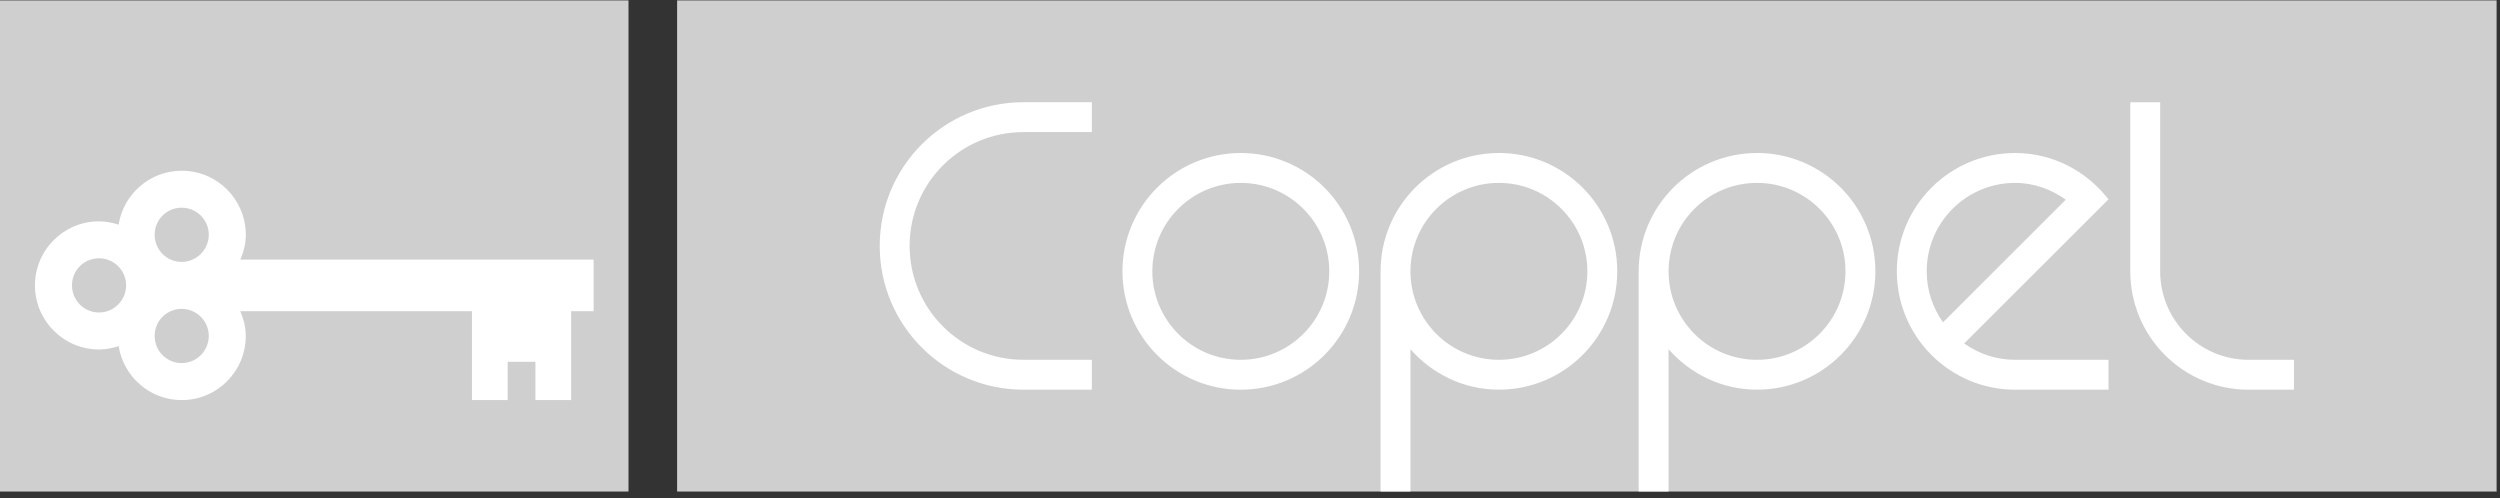 <svg width="276" height="55" viewBox="0 0 276 55" fill="none" xmlns="http://www.w3.org/2000/svg">
<rect x="0" y="0" width="276" height="55" fill="#333333" stroke="none"/>
<g clip-path="url(#clip0_344_103)">
<path d="M69.386 0.042H0V54.269H69.386V0.042Z" fill="#CFCFCF"/>
<path d="M275.629 0.042H74.753V54.269H275.629V0.042Z" fill="#CFCFCF"/>
<path d="M26.537 28.658C26.91 27.788 27.148 26.843 27.136 25.829C27.08 21.924 23.878 18.794 19.973 18.851C16.481 18.892 13.63 21.468 13.092 24.801C12.38 24.572 11.638 24.428 10.847 24.436C6.941 24.481 3.811 27.694 3.857 31.599C3.913 35.505 7.122 38.635 11.028 38.582C11.755 38.571 12.444 38.424 13.099 38.213C13.645 41.621 16.598 44.217 20.153 44.168C24.059 44.122 27.181 40.91 27.132 37.004C27.117 36.055 26.88 35.174 26.526 34.356H52.103V44.168H56.046V39.942H59.112V44.168H63.055V34.356H65.537V28.662H26.537V28.658ZM10.93 34.499C9.276 34.499 7.947 33.159 7.947 31.498C7.947 29.837 9.28 28.515 10.93 28.515C12.579 28.515 13.924 29.856 13.924 31.498C13.924 33.14 12.591 34.499 10.93 34.499V34.499ZM20.055 22.929C21.716 22.929 23.05 24.27 23.05 25.912C23.05 27.554 21.716 28.914 20.055 28.914C18.395 28.914 17.073 27.573 17.073 25.912C17.073 24.251 18.406 22.929 20.055 22.929ZM20.055 40.085C18.402 40.085 17.073 38.744 17.073 37.083C17.073 35.422 18.406 34.1 20.055 34.1C21.705 34.1 23.05 35.441 23.05 37.083C23.05 38.725 21.716 40.085 20.055 40.085Z" fill="white"/>
<path d="M136.98 16.892C129.768 16.892 123.919 22.741 123.919 29.953C123.919 37.166 129.768 43.023 136.98 43.023C144.193 43.023 150.046 37.173 150.046 29.953C150.046 22.734 144.197 16.892 136.98 16.892ZM136.98 39.723C131.587 39.723 127.218 35.351 127.218 29.953C127.218 24.556 131.591 20.191 136.98 20.191C142.37 20.191 146.75 24.564 146.75 29.953C146.75 35.343 142.377 39.723 136.98 39.723ZM165.476 16.892C158.264 16.892 152.415 22.741 152.415 29.953V54.257H155.714V38.552C158.109 41.271 161.57 43.019 165.476 43.019C172.692 43.019 178.545 37.17 178.545 29.95C178.545 22.73 172.696 16.888 165.476 16.888V16.892ZM165.476 39.723C160.083 39.723 155.714 35.351 155.714 29.953C155.714 24.556 160.086 20.191 165.476 20.191C170.866 20.191 175.246 24.564 175.246 29.953C175.246 35.343 170.873 39.723 165.476 39.723ZM193.972 16.892C186.759 16.892 180.91 22.741 180.91 29.953V54.257H184.21V38.552C186.605 41.271 190.066 43.019 193.972 43.019C201.192 43.019 207.041 37.17 207.041 29.95C207.041 22.73 201.192 16.888 193.972 16.888V16.892ZM193.972 39.723C188.579 39.723 184.21 35.351 184.21 29.953C184.21 24.556 188.582 20.191 193.972 20.191C199.361 20.191 203.742 24.564 203.742 29.953C203.742 35.343 199.369 39.723 193.972 39.723ZM222.471 16.892C215.259 16.892 209.41 22.741 209.41 29.953C209.41 37.166 215.259 43.023 222.471 43.023H232.78V39.723H222.471C220.374 39.723 218.438 39.049 216.845 37.919L232.776 22.01C230.384 18.918 226.678 16.892 222.468 16.892H222.471ZM214.509 35.584C213.383 33.991 212.709 32.059 212.709 29.953C212.709 24.56 217.078 20.191 222.471 20.191C224.569 20.191 226.471 20.911 228.061 22.044L214.509 35.584ZM97.122 27.148C97.122 35.916 104.225 43.019 112.985 43.019H120.54V39.72H112.985C106.04 39.72 100.421 34.093 100.421 27.144C100.421 20.195 106.04 14.583 112.985 14.583H120.54V11.284H112.985C104.225 11.284 97.122 18.387 97.122 27.144V27.148ZM248.244 39.723C242.851 39.723 238.482 35.351 238.482 29.953V11.288H235.183V29.953C235.183 37.173 241.032 43.023 248.244 43.023H253.253V39.723H248.244Z" fill="white"/>
</g>
<defs>
<clipPath id="clip0_344_103">
<rect width="275.625" height="54.227" fill="white" transform="translate(0 0.042)"/>
</clipPath>
</defs>
</svg>
